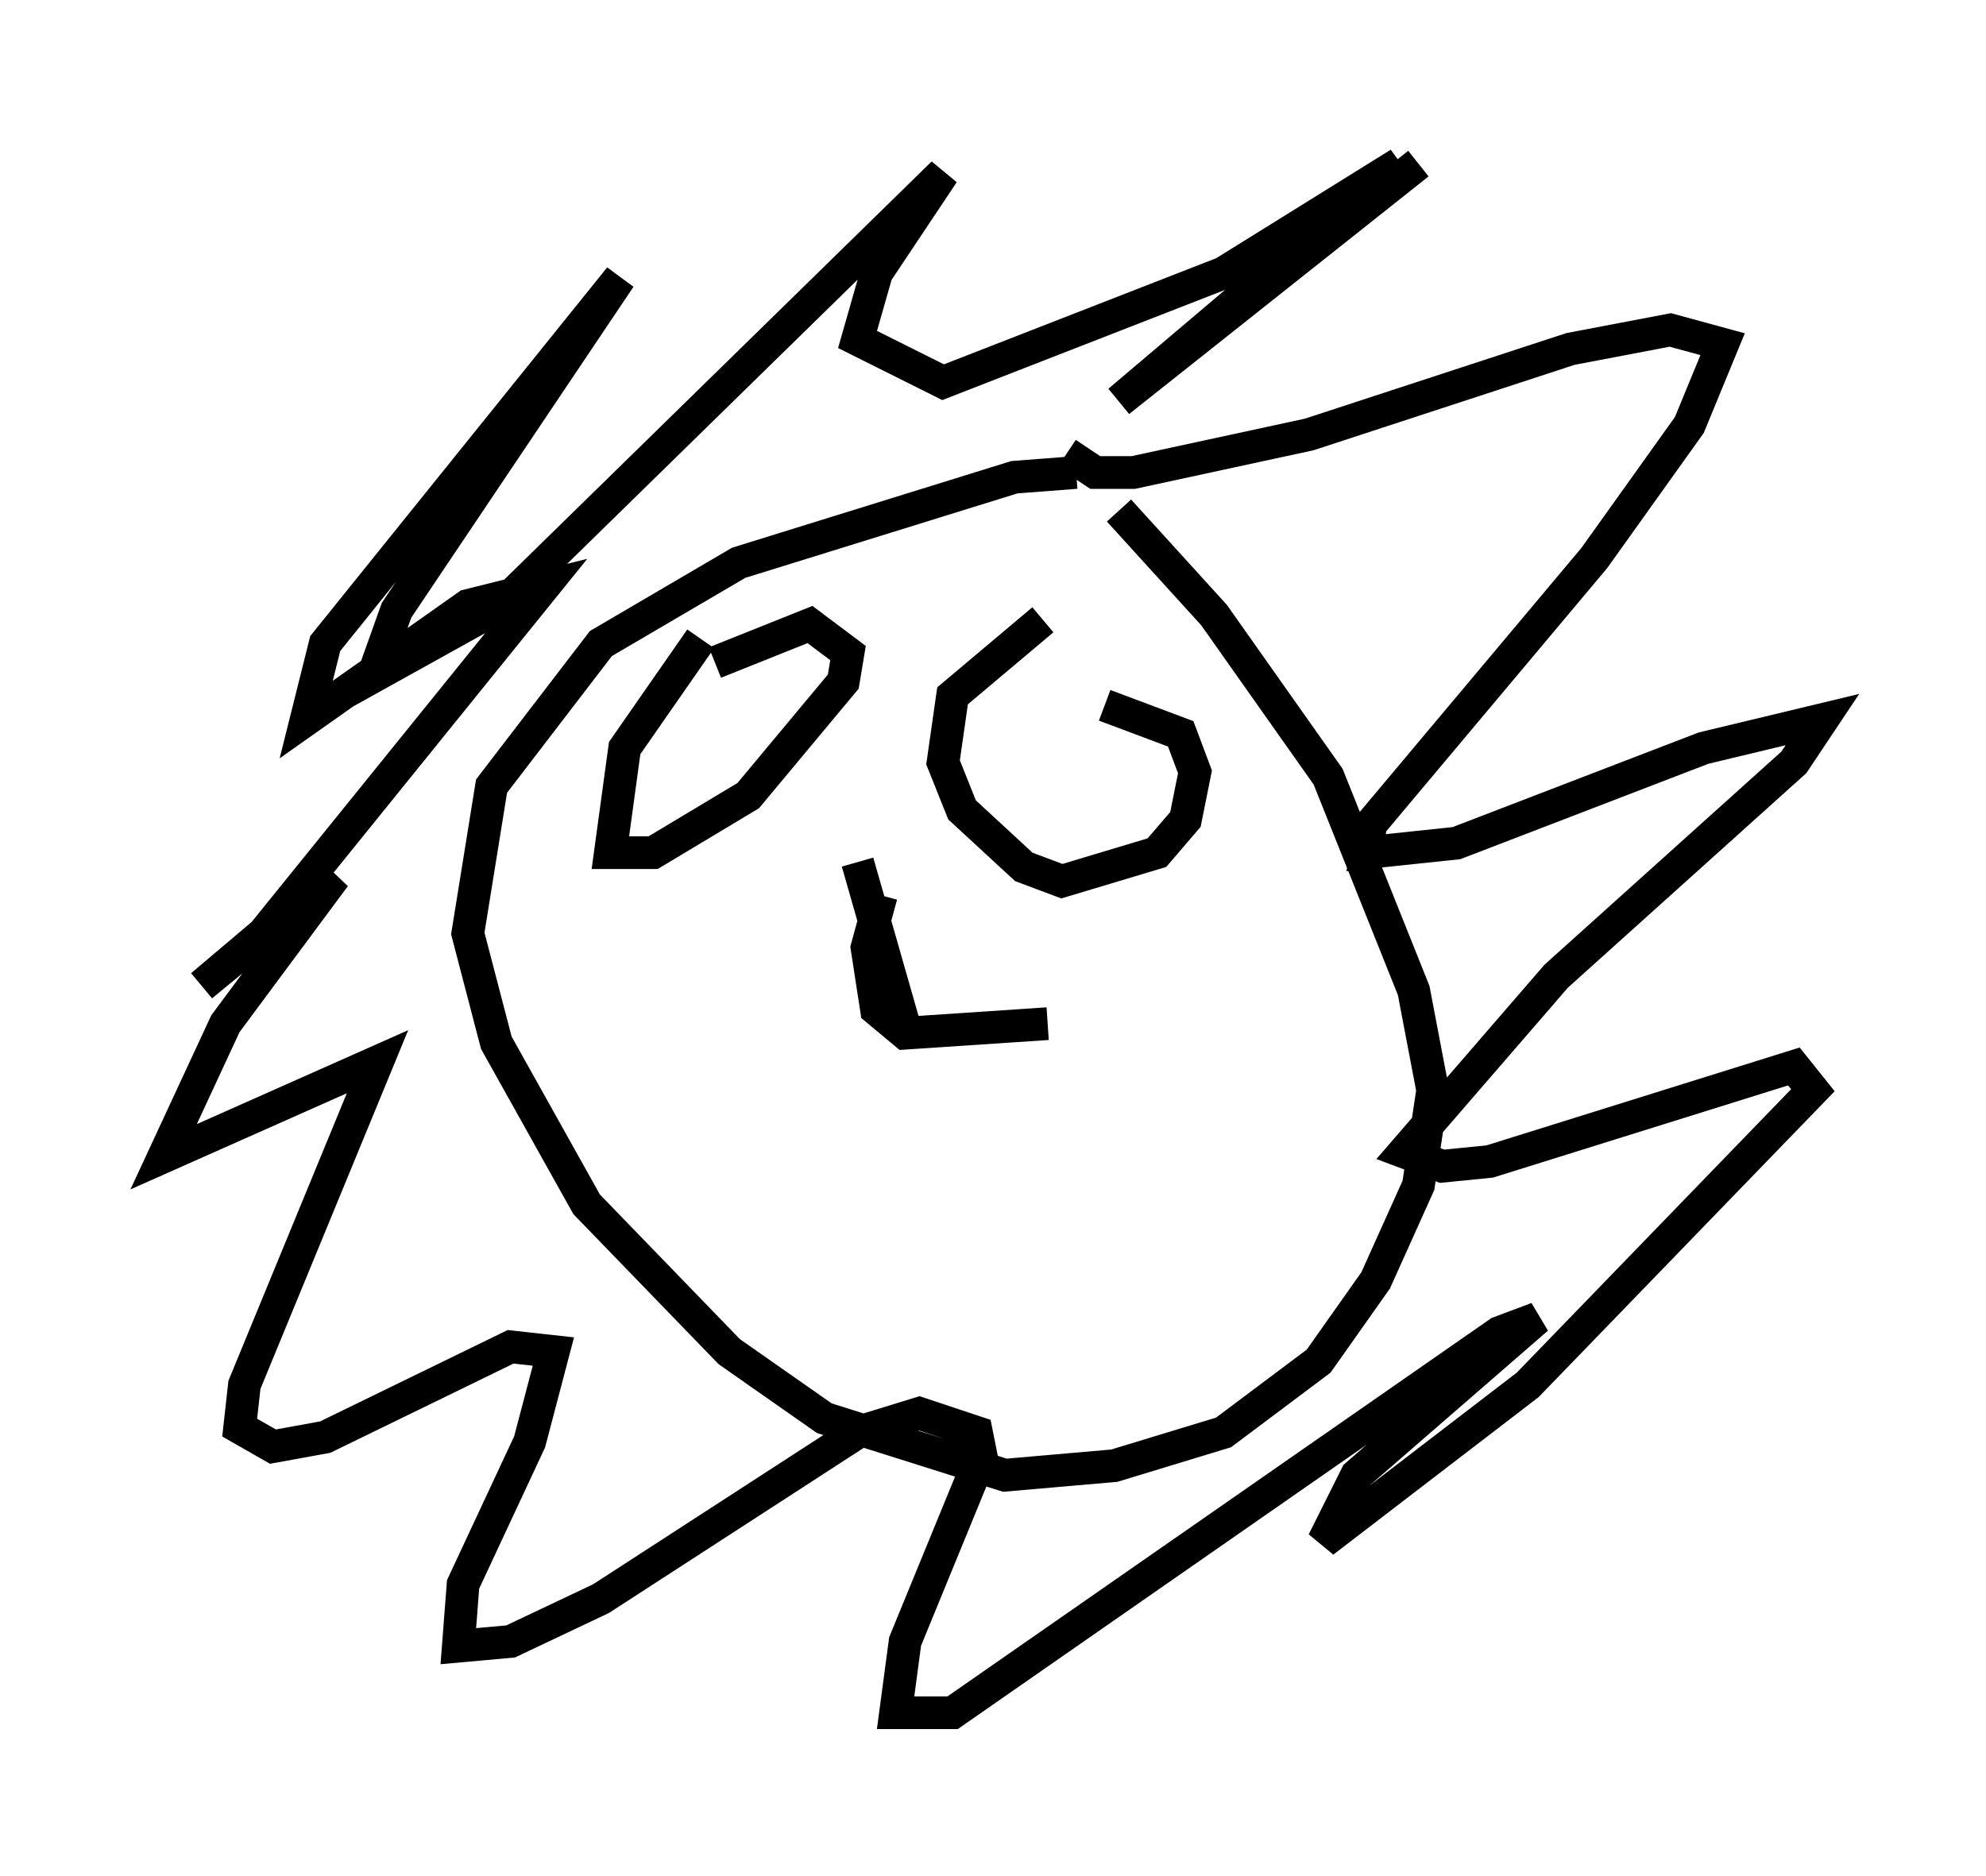 <?xml version="1.0" encoding="utf-8" ?>
<svg baseProfile="full" height="57.352" version="1.1" width="60.693" xmlns="http://www.w3.org/2000/svg" xmlns:ev="http://www.w3.org/2001/xml-events" xmlns:xlink="http://www.w3.org/1999/xlink"><defs /><rect fill="white" height="57.352" width="60.693" x="0" y="0" /><path d="M34.341, 15.168 m-1.453, -0.726 l-1.888, 0.145 -8.425, 2.615 l-4.212, 2.469 -3.341, 4.358 l-0.726, 4.503 0.872, 3.341 l2.76, 4.939 4.358, 4.503 l2.905, 2.034 5.52, 1.743 l3.341, -0.291 3.341, -1.017 l2.905, -2.179 1.743, -2.469 l1.307, -2.905 0.436, -2.905 l-0.581, -3.05 -2.615, -6.536 l-3.486, -4.939 -2.905, -3.196 m-1.598, -1.743 l0.872, 0.581 1.162, 0.0 l5.374, -1.162 7.989, -2.615 l3.05, -0.581 1.598, 0.436 l-1.017, 2.469 -2.905, 4.067 l-6.827, 8.134 -0.145, 0.872 l2.76, -0.291 7.553, -2.905 l3.631, -0.872 -0.872, 1.307 l-7.263, 6.536 -4.648, 5.374 l1.162, 0.436 1.453, -0.145 l9.296, -2.905 0.581, 0.726 l-8.715, 9.006 -6.246, 4.793 l1.017, -2.034 5.52, -4.793 l-1.162, 0.436 -16.704, 11.62 l-1.743, 0.0 0.291, -2.179 l2.324, -5.665 -0.145, -0.726 l-1.743, -0.581 -1.888, 0.581 l-7.844, 5.084 -2.76, 1.307 l-1.598, 0.145 0.145, -1.888 l2.034, -4.358 0.726, -2.76 l-1.307, -0.145 -5.665, 2.76 l-1.598, 0.291 -1.017, -0.581 l0.145, -1.307 4.067, -9.877 l-6.536, 2.905 1.888, -4.067 l3.341, -4.503 -4.067, 3.341 l1.888, -1.598 8.57, -10.603 l-2.324, 0.581 -4.939, 3.486 l0.581, -2.324 9.006, -11.184 l-6.827, 10.168 -0.726, 2.034 l3.922, -2.179 13.508, -13.218 l-2.034, 3.05 -0.581, 2.034 l2.615, 1.307 8.57, -3.341 l5.374, -3.341 -8.57, 7.263 l9.151, -7.263 m-21.933, 14.525 l-2.324, 3.341 -0.436, 3.196 l1.307, 0.0 2.905, -1.743 l2.905, -3.486 0.145, -0.872 l-1.162, -0.872 -2.905, 1.162 m10.022, -1.307 l-2.76, 2.324 -0.291, 2.034 l0.581, 1.453 1.888, 1.743 l1.162, 0.436 2.905, -0.872 l0.872, -1.017 0.291, -1.453 l-0.436, -1.162 -2.324, -0.872 m-6.827, 5.81 l-0.436, 1.598 0.291, 1.888 l0.872, 0.726 4.358, -0.291 m-5.81, -4.939 l1.453, 5.084 " fill="none" stroke="black" stroke-width="1" /></svg>